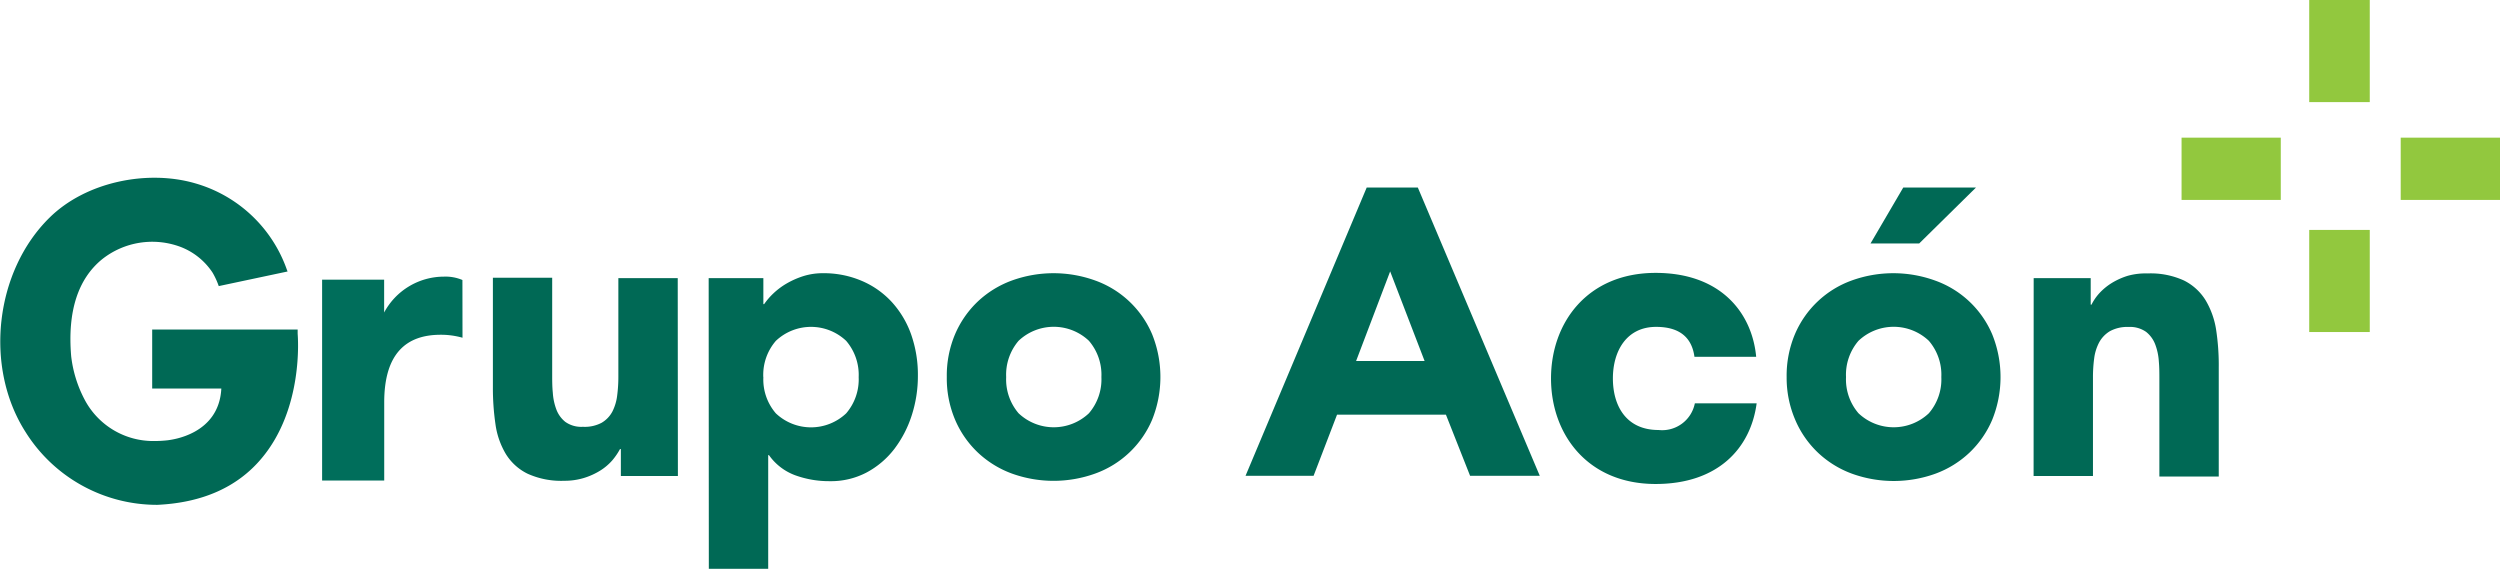 <svg xmlns="http://www.w3.org/2000/svg" viewBox="0 0 320 72.81"><defs><style>.cls-1,.cls-4{fill:#006955;}.cls-2{fill:#92c83e;}.cls-3{fill:#006e5b;}.cls-4{fill-rule:evenodd;}</style></defs><title>Asset 3</title><g id="Layer_2" data-name="Layer 2"><g id="Layer_1-2" data-name="Layer 1"><path class="cls-1" d="M86.77,60.93h-7.3V57.48h-.11a8.29,8.29,0,0,1-1,1.46,6.85,6.85,0,0,1-1.54,1.3,8.91,8.91,0,0,1-2.08.94,8.52,8.52,0,0,1-2.53.36,10.4,10.4,0,0,1-4.69-.91,6.75,6.75,0,0,1-2.78-2.53,10.13,10.13,0,0,1-1.32-3.8,32.11,32.11,0,0,1-.33-4.75v-14h7.59V48c0,.73,0,1.49.08,2.27a7.42,7.42,0,0,0,.46,2.16A3.69,3.69,0,0,0,72.36,54a3.52,3.52,0,0,0,2.25.63A4.61,4.61,0,0,0,77,54.12a3.63,3.63,0,0,0,1.39-1.45A6.15,6.15,0,0,0,79,50.61a18.29,18.29,0,0,0,.15-2.4V35.6h7.6Z"/><path class="cls-1" d="M90.71,35.6h7v3.33h.1A8.66,8.66,0,0,1,99,37.55a9.14,9.14,0,0,1,1.72-1.28,10.76,10.76,0,0,1,2.15-.94,8.32,8.32,0,0,1,2.48-.36,12.35,12.35,0,0,1,5,1,11.14,11.14,0,0,1,3.82,2.71,12.2,12.2,0,0,1,2.46,4.14,15.59,15.59,0,0,1,.86,5.27,16.34,16.34,0,0,1-.79,5.08,14.31,14.31,0,0,1-2.23,4.3,11,11,0,0,1-3.53,3,9.79,9.79,0,0,1-4.71,1.12,12.69,12.69,0,0,1-4.43-.75,7.13,7.13,0,0,1-3.37-2.58h-.1V72.81h-7.6Zm7,12.67a6.64,6.64,0,0,0,1.6,4.64,6.55,6.55,0,0,0,9,0,6.67,6.67,0,0,0,1.6-4.64,6.69,6.69,0,0,0-1.6-4.64,6.55,6.55,0,0,0-9,0A6.66,6.66,0,0,0,97.7,48.26Z"/><path class="cls-1" d="M121.19,48.26a13.58,13.58,0,0,1,1.06-5.48,12.63,12.63,0,0,1,2.91-4.19,12.76,12.76,0,0,1,4.35-2.68,15.69,15.69,0,0,1,10.69,0,12.49,12.49,0,0,1,7.27,6.87,14.64,14.64,0,0,1,0,10.95,12.51,12.51,0,0,1-7.27,6.88,15.72,15.72,0,0,1-10.69,0,12.75,12.75,0,0,1-4.35-2.69,12.54,12.54,0,0,1-2.91-4.2A13.55,13.55,0,0,1,121.19,48.26Zm7.6,0a6.66,6.66,0,0,0,1.59,4.64,6.55,6.55,0,0,0,9,0,6.66,6.66,0,0,0,1.6-4.64,6.67,6.67,0,0,0-1.6-4.64,6.55,6.55,0,0,0-9,0A6.68,6.68,0,0,0,128.79,48.26Z"/><path class="cls-1" d="M174.94,24h6.54l15.61,36.9h-8.92l-3.09-7.82H171.14l-3,7.82h-8.71Zm3,10.74-4.36,11.47h8.77Z"/><path class="cls-1" d="M228.69,48.26a13.66,13.66,0,0,1,1.06-5.48A12.51,12.51,0,0,1,237,35.91a15.69,15.69,0,0,1,10.69,0A12.49,12.49,0,0,1,255,42.79a14.57,14.57,0,0,1,0,10.95,12.58,12.58,0,0,1-2.91,4.2,12.72,12.72,0,0,1-4.35,2.69,15.72,15.72,0,0,1-10.69,0,12.71,12.71,0,0,1-4.35-2.69,12.53,12.53,0,0,1-2.91-4.2A13.63,13.63,0,0,1,228.69,48.26Zm7.6,0a6.64,6.64,0,0,0,1.6,4.64,6.55,6.55,0,0,0,9,0,6.64,6.64,0,0,0,1.6-4.64,6.66,6.66,0,0,0-1.6-4.64,6.55,6.55,0,0,0-9,0A6.66,6.66,0,0,0,236.29,48.26ZM252.93,24l-7.27,7.16h-6.23L243.62,24Z"/><path class="cls-1" d="M260.31,35.6h7.3V39h.1a6.37,6.37,0,0,1,1-1.46,7.56,7.56,0,0,1,1.57-1.3,9,9,0,0,1,2.08-.94A8.51,8.51,0,0,1,274.9,35a10.23,10.23,0,0,1,4.66.91,6.83,6.83,0,0,1,2.76,2.53,10.5,10.5,0,0,1,1.35,3.81A29.76,29.76,0,0,1,284,47v14h-7.6V48.52c0-.73,0-1.48-.07-2.27a7.4,7.4,0,0,0-.46-2.16,3.73,3.73,0,0,0-1.17-1.61,3.58,3.58,0,0,0-2.25-.63,4.66,4.66,0,0,0-2.38.54,3.78,3.78,0,0,0-1.39,1.46,6,6,0,0,0-.63,2.06,17.94,17.94,0,0,0-.15,2.4V60.93h-7.6Z"/><rect class="cls-2" x="279.24" y="17.62" width="12.7" height="7.97"/><rect class="cls-2" x="307.29" y="17.62" width="12.71" height="7.97"/><rect class="cls-2" x="295.58" width="7.75" height="13.07"/><rect class="cls-2" x="295.58" y="29.43" width="7.75" height="13.07"/><path class="cls-3" d="M59.2,43.23a10.06,10.06,0,0,0-2.8-.38c-4.36,0-7.22,2.35-7.22,8.66v10H41.23V35.8h7.94V40a8.69,8.69,0,0,1,7.63-4.59,5.51,5.51,0,0,1,2.39.43Z"/><path class="cls-1" d="M216.89,45.67c-.31-2.29-1.71-3.83-4.91-3.83-3.78,0-5.53,3.09-5.53,6.6s1.7,6.6,5.84,6.6a4.27,4.27,0,0,0,4.65-3.41h7.91c-.78,5.8-5,10.32-12.93,10.32-8.73,0-13.39-6.38-13.39-13.51s4.65-13.51,13.39-13.51c8.43,0,12.36,5.21,12.87,10.74Z"/><path class="cls-4" d="M28.31,46.92"/><path class="cls-1" d="M28,36.62l8.81-1.87-.08-.2A17.55,17.55,0,0,0,25,23.47c-6.13-1.79-14-.2-18.65,4.38-7,6.87-8.39,19.09-3.11,27.4a19.86,19.86,0,0,0,16.9,9.37c5.73-.27,10.21-2.24,13.3-5.9,5.44-6.42,4.69-15.59,4.66-16l0-.54H19.48l0,7.55h8.85c-.3,5.92-6.41,6.55-6.82,6.62a14.78,14.78,0,0,1-1.71.1,9.92,9.92,0,0,1-9-5.36,15.72,15.72,0,0,1-1.69-5.5c-.48-5.68.84-9.85,3.94-12.39a10.33,10.33,0,0,1,10.08-1.59,8.58,8.58,0,0,1,4.08,3.29A9.69,9.69,0,0,1,28,36.62Z"/></g></g></svg>